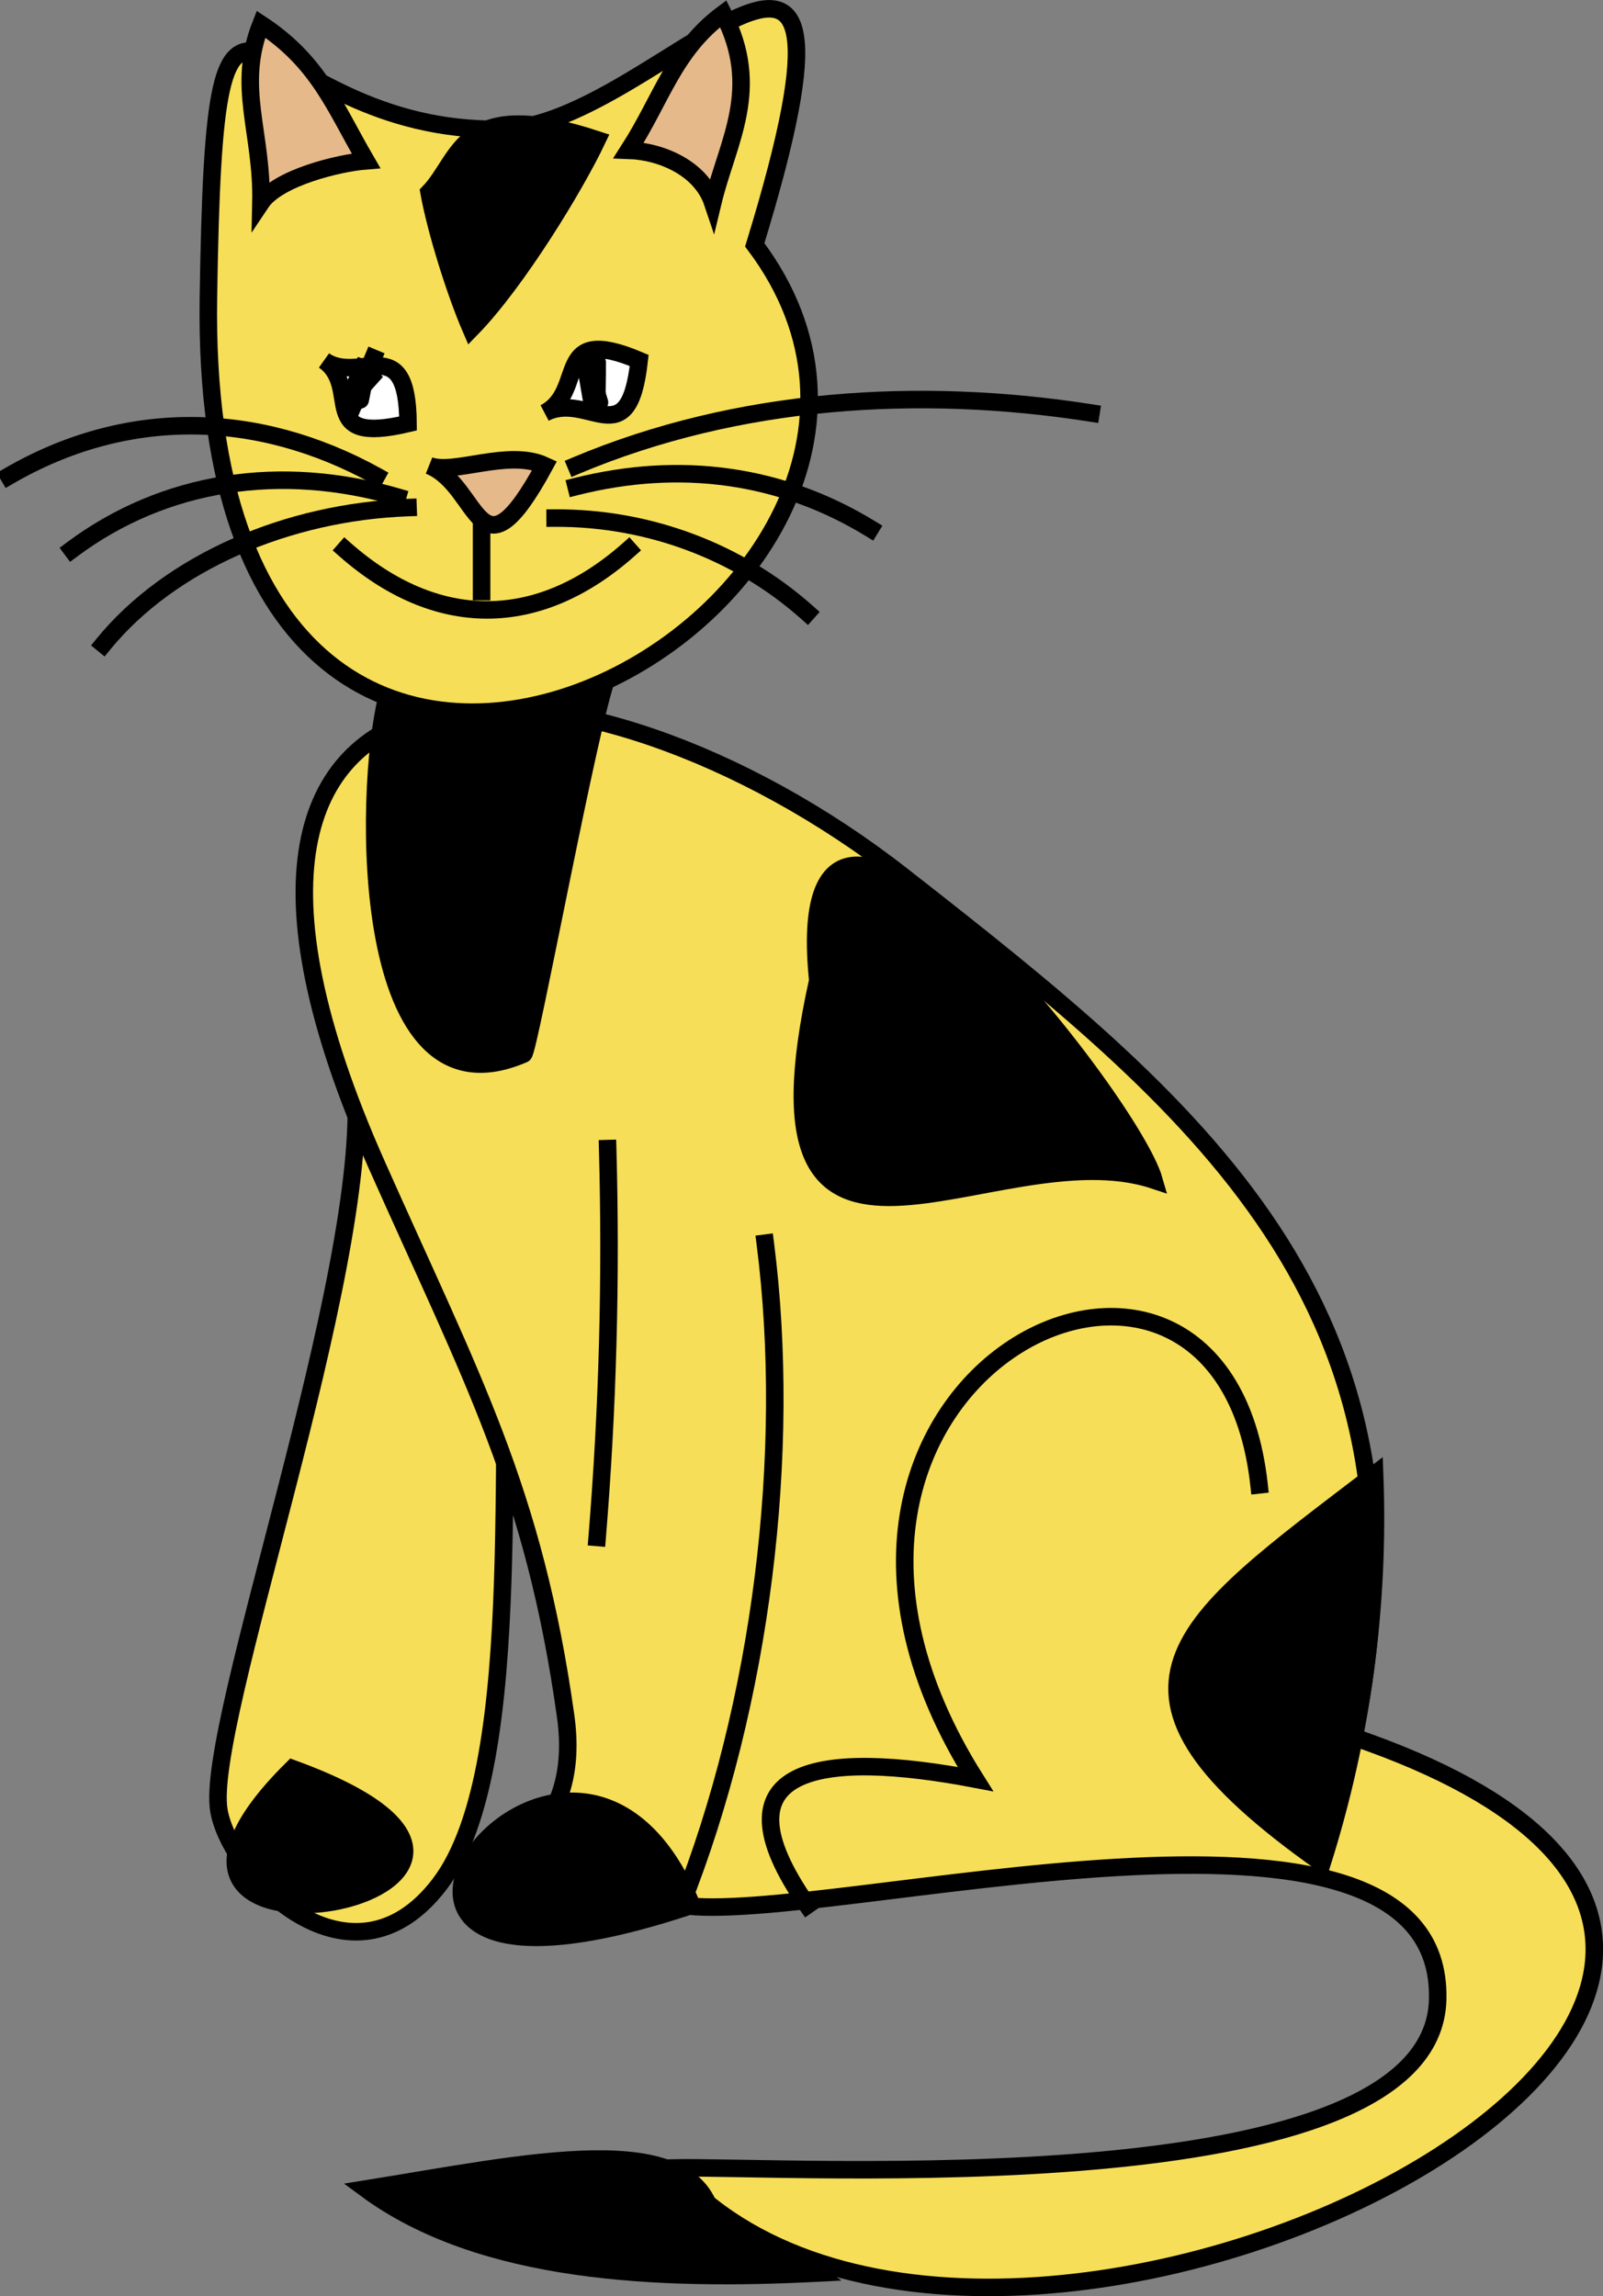 <svg xmlns="http://www.w3.org/2000/svg" xmlns:xlink="http://www.w3.org/1999/xlink" version="1.1" id="Layer_1" x="0px" y="0px" enable-background="new 0 0 822.05 841.89" xml:space="preserve" viewBox="351.73 340.79 114.43 163.87">
<rect x="351.73" y="340.79" width="114.43" height="163.87" fill="#808080" stroke="none"/>
<path fill-rule="evenodd" clip-rule="evenodd" fill="#F7DE58" stroke="#000000" stroke-width="1.25" stroke-linecap="square" stroke-miterlimit="10" d="  M388.358,430.265c-2.219-8.486,0.234-13.687-11.25-12c1,13.458-10.806,45.698-9.75,51.75c0.828,4.743,9.461,13.485,15.75,5.25  C389.681,466.659,386.808,441.165,388.358,430.265z"/>
<path fill-rule="evenodd" clip-rule="evenodd" fill="#F7DE58" stroke="#000000" stroke-width="1.25" stroke-linecap="square" stroke-miterlimit="10" d="  M448.358,464.765c6.467-30.827-11.315-45.136-32.25-61.5c-22.445-17.544-55.469-19.805-37.5,20.625  c6.785,15.267,11.233,23.202,13.5,39.375c2.291,16.341-22.353,8.953,8.25,13.5c10.305,1.531,54.489-10.974,54,6.75  c-0.409,14.845-46.448,11.794-54.75,12C422.1,521.208,499.587,482.302,448.358,464.765z"/>
<path fill-rule="evenodd" clip-rule="evenodd" stroke="#000000" stroke-width="1.25" stroke-linecap="square" stroke-miterlimit="10" d="  M379.358,390.515c-1.707,6.804-2.076,30.639,9.75,25.5c0.378-0.164,4.72-23.806,6-27  C390.005,388.833,383.891,389.005,379.358,390.515z"/>
<path fill-rule="evenodd" clip-rule="evenodd" fill="#F7DE58" stroke="#000000" stroke-width="1.25" stroke-linecap="square" stroke-miterlimit="10" d="  M405.608,358.265c9.858-32.137-6.992-8.454-18-8.25c-18.229,0.337-20.526-18.85-21,12  C365.771,416.476,424.929,383.946,405.608,358.265z"/>
<path fill-rule="evenodd" clip-rule="evenodd" fill="#E6B98A" stroke="#000000" stroke-width="1.25" stroke-linecap="square" stroke-miterlimit="10" d="  M382.358,374.015c1.75,0.7,5.63-1.203,8.25,0C385.851,382.757,386.036,375.487,382.358,374.015z"/>
<path fill="none" stroke="#000000" stroke-width="1.25" stroke-linecap="square" stroke-miterlimit="10" d="M376.358,380.015  c6.505,5.726,13.761,5.752,20.25,0"/>
<path fill="none" stroke="#000000" stroke-width="1.25" stroke-linecap="square" stroke-miterlimit="10" d="M380.108,376.265  c-8.312-2.425-16.635-1.187-23.25,3.75"/>
<path fill="none" stroke="#000000" stroke-width="1.25" stroke-linecap="square" stroke-miterlimit="10" d="M380.858,377.015  c-8.581,0.307-16.967,3.899-21.75,9.75"/>
<path fill="none" stroke="#000000" stroke-width="1.25" stroke-linecap="square" stroke-miterlimit="10" d="M392.858,374.015  c11.5-4.838,24.472-5.676,36.75-3.75"/>
<path fill="none" stroke="#000000" stroke-width="1.25" stroke-linecap="square" stroke-miterlimit="10" d="M392.858,375.515  c7.411-1.861,14.621-0.902,21,3"/>
<path fill="none" stroke="#000000" stroke-width="1.25" stroke-linecap="square" stroke-miterlimit="10" d="M391.358,377.765  c6.664-0.03,13.086,2.373,18,6.75"/>
<path fill-rule="evenodd" clip-rule="evenodd" d="M386.108,378.515v4.5V378.515z"/>
<line fill="none" stroke="#000000" stroke-width="1.25" stroke-linecap="square" stroke-miterlimit="10" x1="386.108" y1="378.515" x2="386.108" y2="383.015"/>
<path fill-rule="evenodd" clip-rule="evenodd" fill="#E6B98A" stroke="#000000" stroke-width="1.25" stroke-linecap="square" stroke-miterlimit="10" d="  M402.608,355.265c1.051-4.375,3.53-8.121,0.75-13.5c-3.541,2.632-4.385,6.073-6.75,9.75  C399.023,351.595,401.801,352.855,402.608,355.265z"/>
<path fill-rule="evenodd" clip-rule="evenodd" fill="#E6B98A" stroke="#000000" stroke-width="1.25" stroke-linecap="square" stroke-miterlimit="10" d="  M370.358,355.265c0.112-5.051-1.775-8.263,0-12.75c4.139,2.723,5.244,5.875,7.5,9.75  C375.93,352.416,371.555,353.473,370.358,355.265z"/>
<path fill="none" stroke="#000000" stroke-width="1.25" stroke-linecap="square" stroke-miterlimit="10" d="M378.608,374.765  c-8.569-4.737-17.913-4.838-26.25,0"/>
<line fill="none" stroke="#FFFFFF" stroke-width="1.25" stroke-linecap="square" stroke-miterlimit="10" x1="392.108" y1="377.765" x2="392.108" y2="377.765"/>
<path fill="none" stroke="#000000" stroke-width="1.25" stroke-linecap="square" stroke-miterlimit="10" d="M441.608,446.765  c-2.753-25.031-38.183-7.449-20.25,21c-10.991-2.098-18.993-1.019-12,9"/>
<path fill-rule="evenodd" clip-rule="evenodd" stroke="#000000" stroke-width="1.25" stroke-linecap="square" stroke-miterlimit="10" d="  M449.858,446.015c-14.121,10.794-21.328,15.327-3.75,27.75C448.95,464.769,450.219,455.417,449.858,446.015z"/>
<path fill-rule="evenodd" clip-rule="evenodd" stroke="#000000" stroke-width="1.25" stroke-linecap="square" stroke-miterlimit="10" d="  M410.108,410.765c-5.793,26.044,12.586,10.458,24,14.25C432.396,419.029,407.792,388.035,410.108,410.765z"/>
<path fill-rule="evenodd" clip-rule="evenodd" stroke="#000000" stroke-width="1.25" stroke-linecap="square" stroke-miterlimit="10" d="  M402.608,499.265c-1.162-6.873-13.413-4.066-24.75-2.25c8.243,6.086,20.92,6.573,32.25,6  C407.737,501.132,405.334,500.627,402.608,499.265z"/>
<path fill-rule="evenodd" clip-rule="evenodd" stroke="#000000" stroke-width="1.25" stroke-linecap="square" stroke-miterlimit="10" d="  M382.358,354.515c0.478,2.671,1.852,7.094,3,9.75c3.272-3.354,7.434-10.195,9-13.5C384.572,347.542,384.688,352.083,382.358,354.515  z"/>
<path fill="none" stroke="#000000" stroke-width="1.25" stroke-linecap="square" stroke-miterlimit="10" d="M394.358,450.515  c0.757-9.229,1.006-18.486,0.75-27.75"/>
<path fill="none" stroke="#000000" stroke-width="1.25" stroke-linecap="square" stroke-miterlimit="10" d="M406.358,429.515  c1.921,14.973-0.269,32.816-6,47.25"/>
<path fill-rule="evenodd" clip-rule="evenodd" stroke="#000000" stroke-width="1.25" stroke-linecap="square" stroke-miterlimit="10" d="  M372.608,467.015C355.995,483.441,397.103,475.923,372.608,467.015L372.608,467.015z"/>
<path fill-rule="evenodd" clip-rule="evenodd" stroke="#000000" stroke-width="1.25" stroke-linecap="square" stroke-miterlimit="10" d="  M401.108,476.765C392.453,455.612,368.885,487.545,401.108,476.765L401.108,476.765z"/>
<path fill-rule="evenodd" clip-rule="evenodd" fill="#FFFFFF" stroke="#000000" stroke-width="1.25" stroke-linecap="square" stroke-miterlimit="10" d="  M374.858,366.515c2.53,1.79,5.955-2.248,6,4.5C374.167,372.599,377.613,368.464,374.858,366.515z"/>
<path fill="none" stroke="#000000" stroke-width="1.25" stroke-linecap="square" stroke-miterlimit="10" d="M378.608,366.515  C375.366,370.832,376.2,369.722,378.608,366.515L378.608,366.515z"/>
<path fill="none" stroke="#000000" stroke-width="1.25" stroke-linecap="square" stroke-miterlimit="10" d="M378.608,366.515  C375.819,370.912,376.416,369.971,378.608,366.515L378.608,366.515z"/>
<path fill="none" stroke="#000000" stroke-width="1.25" stroke-linecap="square" stroke-miterlimit="10" d="M378.608,367.265  C375.682,370.525,376.037,370.13,378.608,367.265L378.608,367.265z"/>
<path fill="none" stroke="#000000" stroke-width="1.25" stroke-linecap="square" stroke-miterlimit="10" d="M377.858,367.265  C376.901,370.184,376.876,370.26,377.858,367.265L377.858,367.265z"/>
<path fill="none" stroke="#000000" stroke-width="1.25" stroke-linecap="square" stroke-miterlimit="10" d="M378.608,366.515  C376.038,370.4,376.624,369.515,378.608,366.515L378.608,366.515z"/>
<path fill="none" stroke="#000000" stroke-width="1.25" stroke-linecap="square" stroke-miterlimit="10" d="M377.858,367.265  C377.225,370.438,377.397,369.576,377.858,367.265L377.858,367.265z"/>
<path fill-rule="evenodd" clip-rule="evenodd" fill="#FFFFFF" stroke="#000000" stroke-width="1.25" stroke-linecap="square" stroke-miterlimit="10" d="  M390.608,370.265c3.042-1.6,0.467-6.404,6.75-3.75C396.601,373.47,393.722,368.628,390.608,370.265z"/>
<path fill="none" stroke="#000000" stroke-width="1.25" stroke-linecap="square" stroke-miterlimit="10" d="M378.608,365.765  C375.835,372.362,376.397,371.026,378.608,365.765L378.608,365.765z"/>
<path fill="none" stroke="#000000" stroke-width="1.25" stroke-linecap="square" stroke-miterlimit="10" d="M394.358,366.515  C394.269,370.698,394.247,371.707,394.358,366.515L394.358,366.515z"/>
<path fill="none" stroke="#000000" stroke-width="1.25" stroke-linecap="square" stroke-miterlimit="10" d="M394.358,366.515  C394.327,370.255,394.321,370.931,394.358,366.515L394.358,366.515z"/>
<path fill="none" stroke="#000000" stroke-width="1.25" stroke-linecap="square" stroke-miterlimit="10" d="M394.358,367.265  C394.148,370.516,394.17,370.169,394.358,367.265L394.358,367.265z"/>
<path fill="none" stroke="#000000" stroke-width="1.25" stroke-linecap="square" stroke-miterlimit="10" d="M394.358,367.265  C393.806,369.935,393.924,369.368,394.358,367.265L394.358,367.265z"/>
<path fill="none" stroke="#000000" stroke-width="1.25" stroke-linecap="square" stroke-miterlimit="10" d="M393.608,366.515  C394.698,370.504,394.678,370.43,393.608,366.515L393.608,366.515z"/>
<path fill="none" stroke="#000000" stroke-width="1.25" stroke-linecap="square" stroke-miterlimit="10" d="M394.358,365.765  C394.068,371.572,394.102,370.914,394.358,365.765L394.358,365.765z"/>
<path fill="none" stroke="#000000" stroke-width="1.25" stroke-linecap="square" stroke-miterlimit="10" d="M394.358,367.265  C393.806,369.935,393.924,369.368,394.358,367.265L394.358,367.265z"/>
<path fill="none" stroke="#000000" stroke-width="1.25" stroke-linecap="square" stroke-miterlimit="10" d="M377.858,367.265  C376.799,369.8,376.515,370.481,377.858,367.265L377.858,367.265z"/>
<path fill="none" stroke="#000000" stroke-width="1.25" stroke-linecap="square" stroke-miterlimit="10" d="M377.858,366.515  C376.162,370.285,376.417,369.719,377.858,366.515L377.858,366.515z"/>
<path fill="none" stroke="#000000" stroke-width="1.25" stroke-linecap="square" stroke-miterlimit="10" d="M377.858,366.515  C376.401,370.338,376.531,369.996,377.858,366.515L377.858,366.515z"/>
<path fill="none" stroke="#000000" stroke-width="1.25" stroke-linecap="square" stroke-miterlimit="10" d="M377.858,367.265  C376.299,370.064,376.439,369.812,377.858,367.265L377.858,367.265z"/>
<path fill="none" stroke="#000000" stroke-width="1.25" stroke-linecap="square" stroke-miterlimit="10" d="M377.858,367.265  C376.541,369.466,376.188,370.054,377.858,367.265L377.858,367.265z"/>
<path fill="none" stroke="#000000" stroke-width="1.25" stroke-linecap="square" stroke-miterlimit="10" d="M377.858,366.515  C376.639,370.039,376.526,370.365,377.858,366.515L377.858,366.515z"/>
<path fill="none" stroke="#000000" stroke-width="1.25" stroke-linecap="square" stroke-miterlimit="10" d="M377.858,367.265  C377.011,369.604,376.938,369.804,377.858,367.265L377.858,367.265z"/>
<path fill="none" stroke="#000000" stroke-width="1.25" stroke-linecap="square" stroke-miterlimit="10" d="M378.608,366.515  C375.366,370.832,376.2,369.722,378.608,366.515L378.608,366.515z"/>
<path fill="none" stroke="#000000" stroke-width="1.25" stroke-linecap="square" stroke-miterlimit="10" d="M377.858,367.265  C376.976,370.095,377.179,369.444,377.858,367.265L377.858,367.265z"/>
<path fill="none" stroke="#000000" stroke-width="1.25" stroke-linecap="square" stroke-miterlimit="10" d="M393.608,366.515  C394.712,370.12,394.947,370.888,393.608,366.515L393.608,366.515z"/>
<path fill="none" stroke="#000000" stroke-width="1.25" stroke-linecap="square" stroke-miterlimit="10" d="M393.608,367.265  C394.594,370.098,394.861,370.867,393.608,367.265L393.608,367.265z"/>
<path fill="none" stroke="#000000" stroke-width="1.25" stroke-linecap="square" stroke-miterlimit="10" d="M393.608,367.265  C394.456,370.145,394.559,370.493,393.608,367.265L393.608,367.265z"/>
<path fill="none" stroke="#000000" stroke-width="1.25" stroke-linecap="square" stroke-miterlimit="10" d="M393.608,367.265  C394.413,369.657,394.409,369.645,393.608,367.265L393.608,367.265z"/>
<path fill="none" stroke="#000000" stroke-width="1.25" stroke-linecap="square" stroke-miterlimit="10" d="M393.608,367.265  C394.058,369.911,394.197,370.731,393.608,367.265L393.608,367.265z"/>
<path fill="none" stroke="#000000" stroke-width="1.25" stroke-linecap="square" stroke-miterlimit="10" d="M393.608,365.765  C394.624,370.866,394.764,371.574,393.608,365.765L393.608,365.765z"/>
<path fill="none" stroke="#000000" stroke-width="1.25" stroke-linecap="square" stroke-miterlimit="10" d="M394.358,367.265  C393.806,369.935,393.924,369.368,394.358,367.265L394.358,367.265z"/>
<path fill="none" stroke="#000000" stroke-width="1.25" stroke-linecap="square" stroke-miterlimit="10" d="M394.358,367.265  C394.05,366.583,393.42,365.188,394.358,367.265L394.358,367.265z"/>
<path fill="none" stroke="#000000" stroke-width="1.25" stroke-linecap="square" stroke-miterlimit="10" d="M394.358,367.265  C393.472,365.621,394.012,366.624,394.358,367.265L394.358,367.265z"/>
<path fill="none" stroke="#000000" stroke-width="1.25" stroke-linecap="square" stroke-miterlimit="10" d="M394.358,367.265  C393.472,365.621,394.012,366.624,394.358,367.265L394.358,367.265z"/>
<path fill="none" stroke="#000000" stroke-width="1.25" stroke-linecap="square" stroke-miterlimit="10" d="M394.358,367.265  C394.358,366.265,394.358,366.265,394.358,367.265L394.358,367.265z"/>
<path fill="none" stroke="#000000" stroke-width="1.25" stroke-linecap="square" stroke-miterlimit="10" d="M394.358,367.265  C393.472,365.621,394.012,366.624,394.358,367.265L394.358,367.265z"/>
<path fill="none" stroke="#000000" stroke-width="1.25" stroke-linecap="square" stroke-miterlimit="10" d="M394.358,367.265  C394.05,366.583,393.42,365.188,394.358,367.265L394.358,367.265z"/>
<path fill="none" stroke="#000000" stroke-width="1.25" stroke-linecap="square" stroke-miterlimit="10" d="M394.358,367.265  C393.472,365.621,394.012,366.624,394.358,367.265L394.358,367.265z"/>
<path fill="none" stroke="#000000" stroke-width="1.25" stroke-linecap="square" stroke-miterlimit="10" d="M378.608,366.515  C377.858,367.944,377.635,368.371,378.608,366.515L378.608,366.515z"/>
<path fill="none" stroke="#000000" stroke-width="1.25" stroke-linecap="square" stroke-miterlimit="10" d="M378.608,366.515  C377.858,367.944,377.635,368.371,378.608,366.515L378.608,366.515z"/>
<path fill="none" stroke="#000000" stroke-width="1.25" stroke-linecap="square" stroke-miterlimit="10" d="M377.858,366.515  C377.858,368.162,377.858,368.162,377.858,366.515L377.858,366.515z"/>
<path fill="none" stroke="#000000" stroke-width="1.25" stroke-linecap="square" stroke-miterlimit="10" d="M377.858,366.515  C377.858,367.515,377.858,367.515,377.858,366.515L377.858,366.515z"/>
<path fill="none" stroke="#000000" stroke-width="1.25" stroke-linecap="square" stroke-miterlimit="10" d="M378.608,366.515  C377.858,367.944,377.635,368.371,378.608,366.515L378.608,366.515z"/>
<path fill="none" stroke="#000000" stroke-width="1.25" stroke-linecap="square" stroke-miterlimit="10" d="M378.608,366.515  C377.858,367.944,377.635,368.371,378.608,366.515L378.608,366.515z"/>
<path fill="none" stroke="#000000" stroke-width="1.25" stroke-linecap="square" stroke-miterlimit="10" d="M377.858,366.515  C378.745,368.159,378.205,367.157,377.858,366.515L377.858,366.515z"/>
</svg>